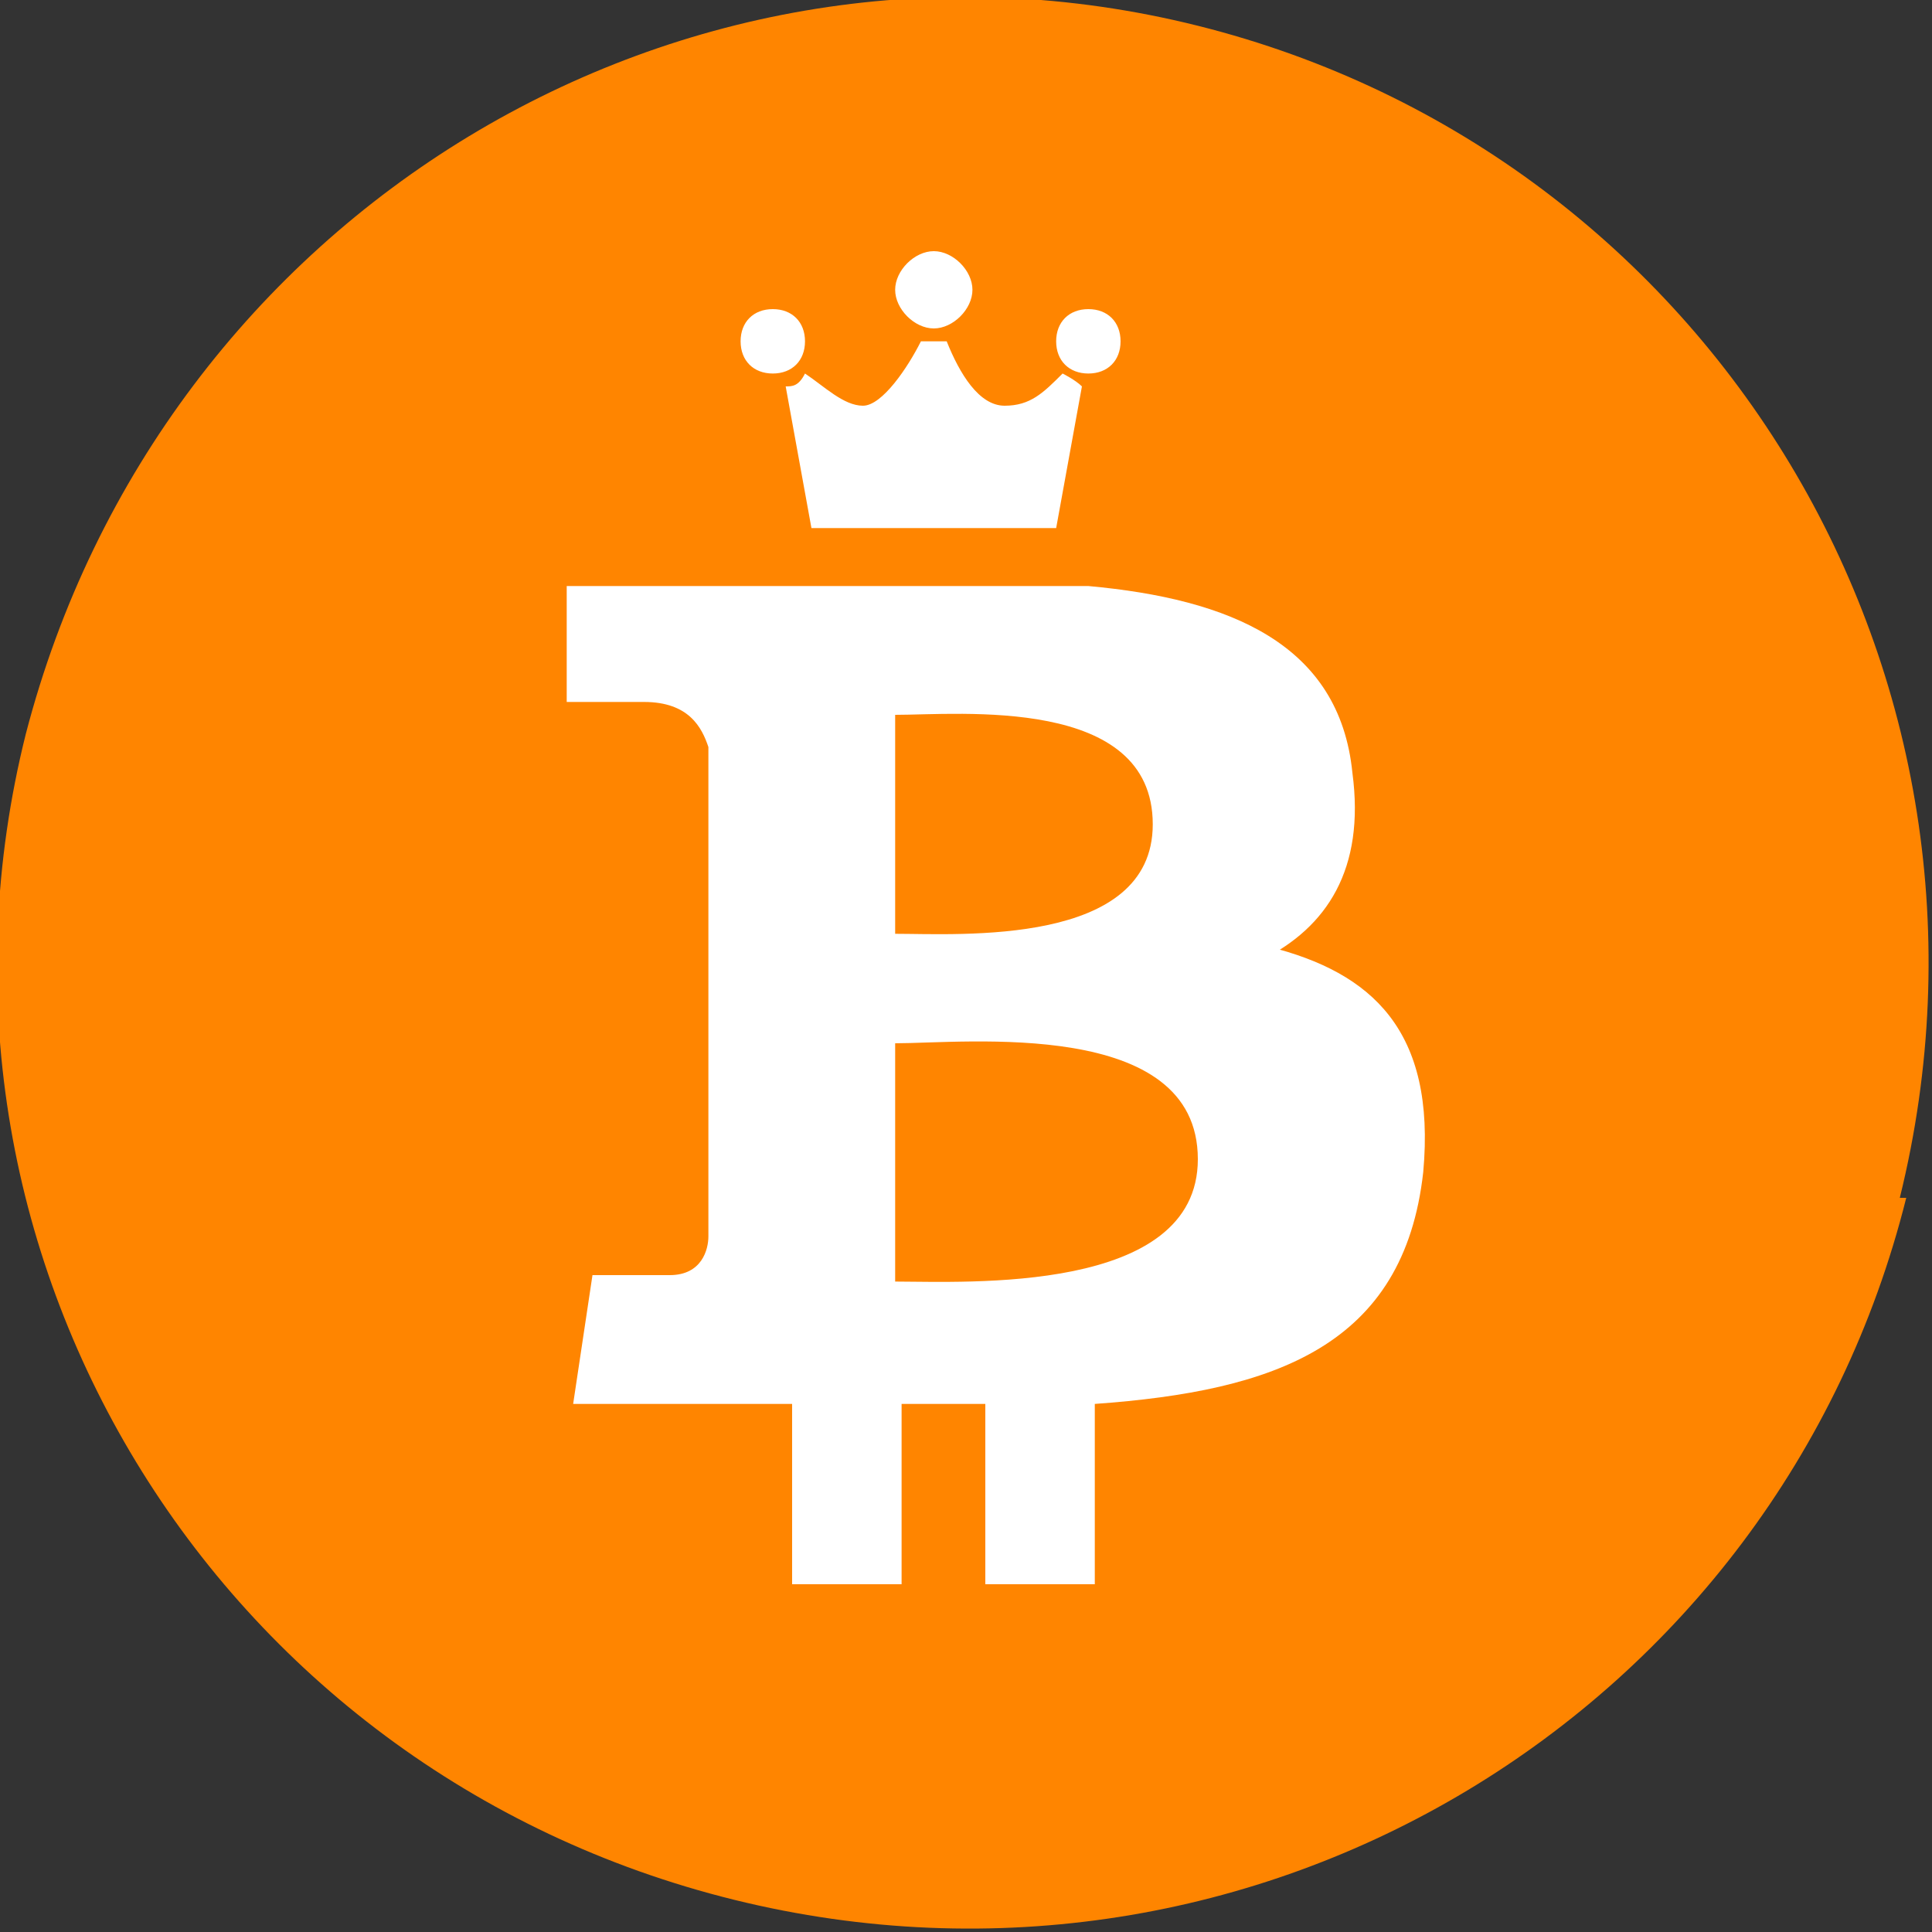 <?xml version="1.0" encoding="UTF-8"?>
<svg id="Layer_1" data-name="Layer 1" xmlns="http://www.w3.org/2000/svg" version="1.1" viewBox="0 0 30 30">
  <rect x="0" y="0" width="30" height="30" fill="#333333" stroke="none"/>
  <defs>
    <style>
      .cls-1 {
        fill: #ff8500;
      }

      .cls-1, .cls-2 {
        stroke-width: 0px;
      }

      .cls-2 {
        fill: #fff;
      }
    </style>
  </defs>
  <path class="cls-1" d="M29.6,18.6c-2,8-10.1,12.9-18.2,10.9C3.3,27.5-1.6,19.4.4,11.4,2.5,3.3,10.6-1.6,18.6.4c8,2,12.9,10.1,10.9,18.2Z"/>
  <g>
    <path class="cls-2" d="M19.6,14.9c1-.5,1.6-1.4,1.4-2.9-.2-2-1.9-2.7-4.1-2.9h-4.7c-.4,0-.7,0-1.1,0h0s-2.3,0-2.3,0v1.8s1.3,0,1.2,0c.7,0,.9.4,1,.7v3.2c0,0,.1,0,.2,0,0,0-.1,0-.2,0v4.4c0,.2-.1.6-.6.6,0,0-1.2,0-1.2,0l-.3,2h2.2c.4,0,.8,0,1.2,0v2.8s1.7,0,1.7,0v-2.8c.5,0,.9,0,1.3,0v2.8s1.7,0,1.7,0v-2.8c2.8-.2,4.8-.9,5.1-3.6.2-2.2-.8-3.1-2.4-3.5ZM13.9,11.1c1,0,4-.3,4,1.7,0,1.9-3,1.7-4,1.7v-3.4ZM13.9,19.9v-3.7c1.1,0,4.7-.4,4.7,1.8,0,2.1-3.6,1.9-4.7,1.9Z"/>
    <path class="cls-2" d="M14.5,5.1c-.3,0-.6-.3-.6-.6s.3-.6.6-.6.6.3.6.6-.3.6-.6.6ZM12,4.8c.3,0,.5.2.5.5s-.2.5-.5.5-.5-.2-.5-.5.2-.5.5-.5ZM16.9,4.8c.3,0,.5.2.5.5s-.2.5-.5.5-.5-.2-.5-.5.2-.5.5-.5ZM12.6,8.2l-.4-2.2c.1,0,.2,0,.3-.2.3.2.6.5.9.5s.7-.6.9-1c0,0,.2,0,.2,0s.2,0,.2,0c.2.5.5,1,.9,1s.6-.2.9-.5c0,0,.2.1.3.2l-.4,2.2h-3.8Z"/>
  </g>
</svg>